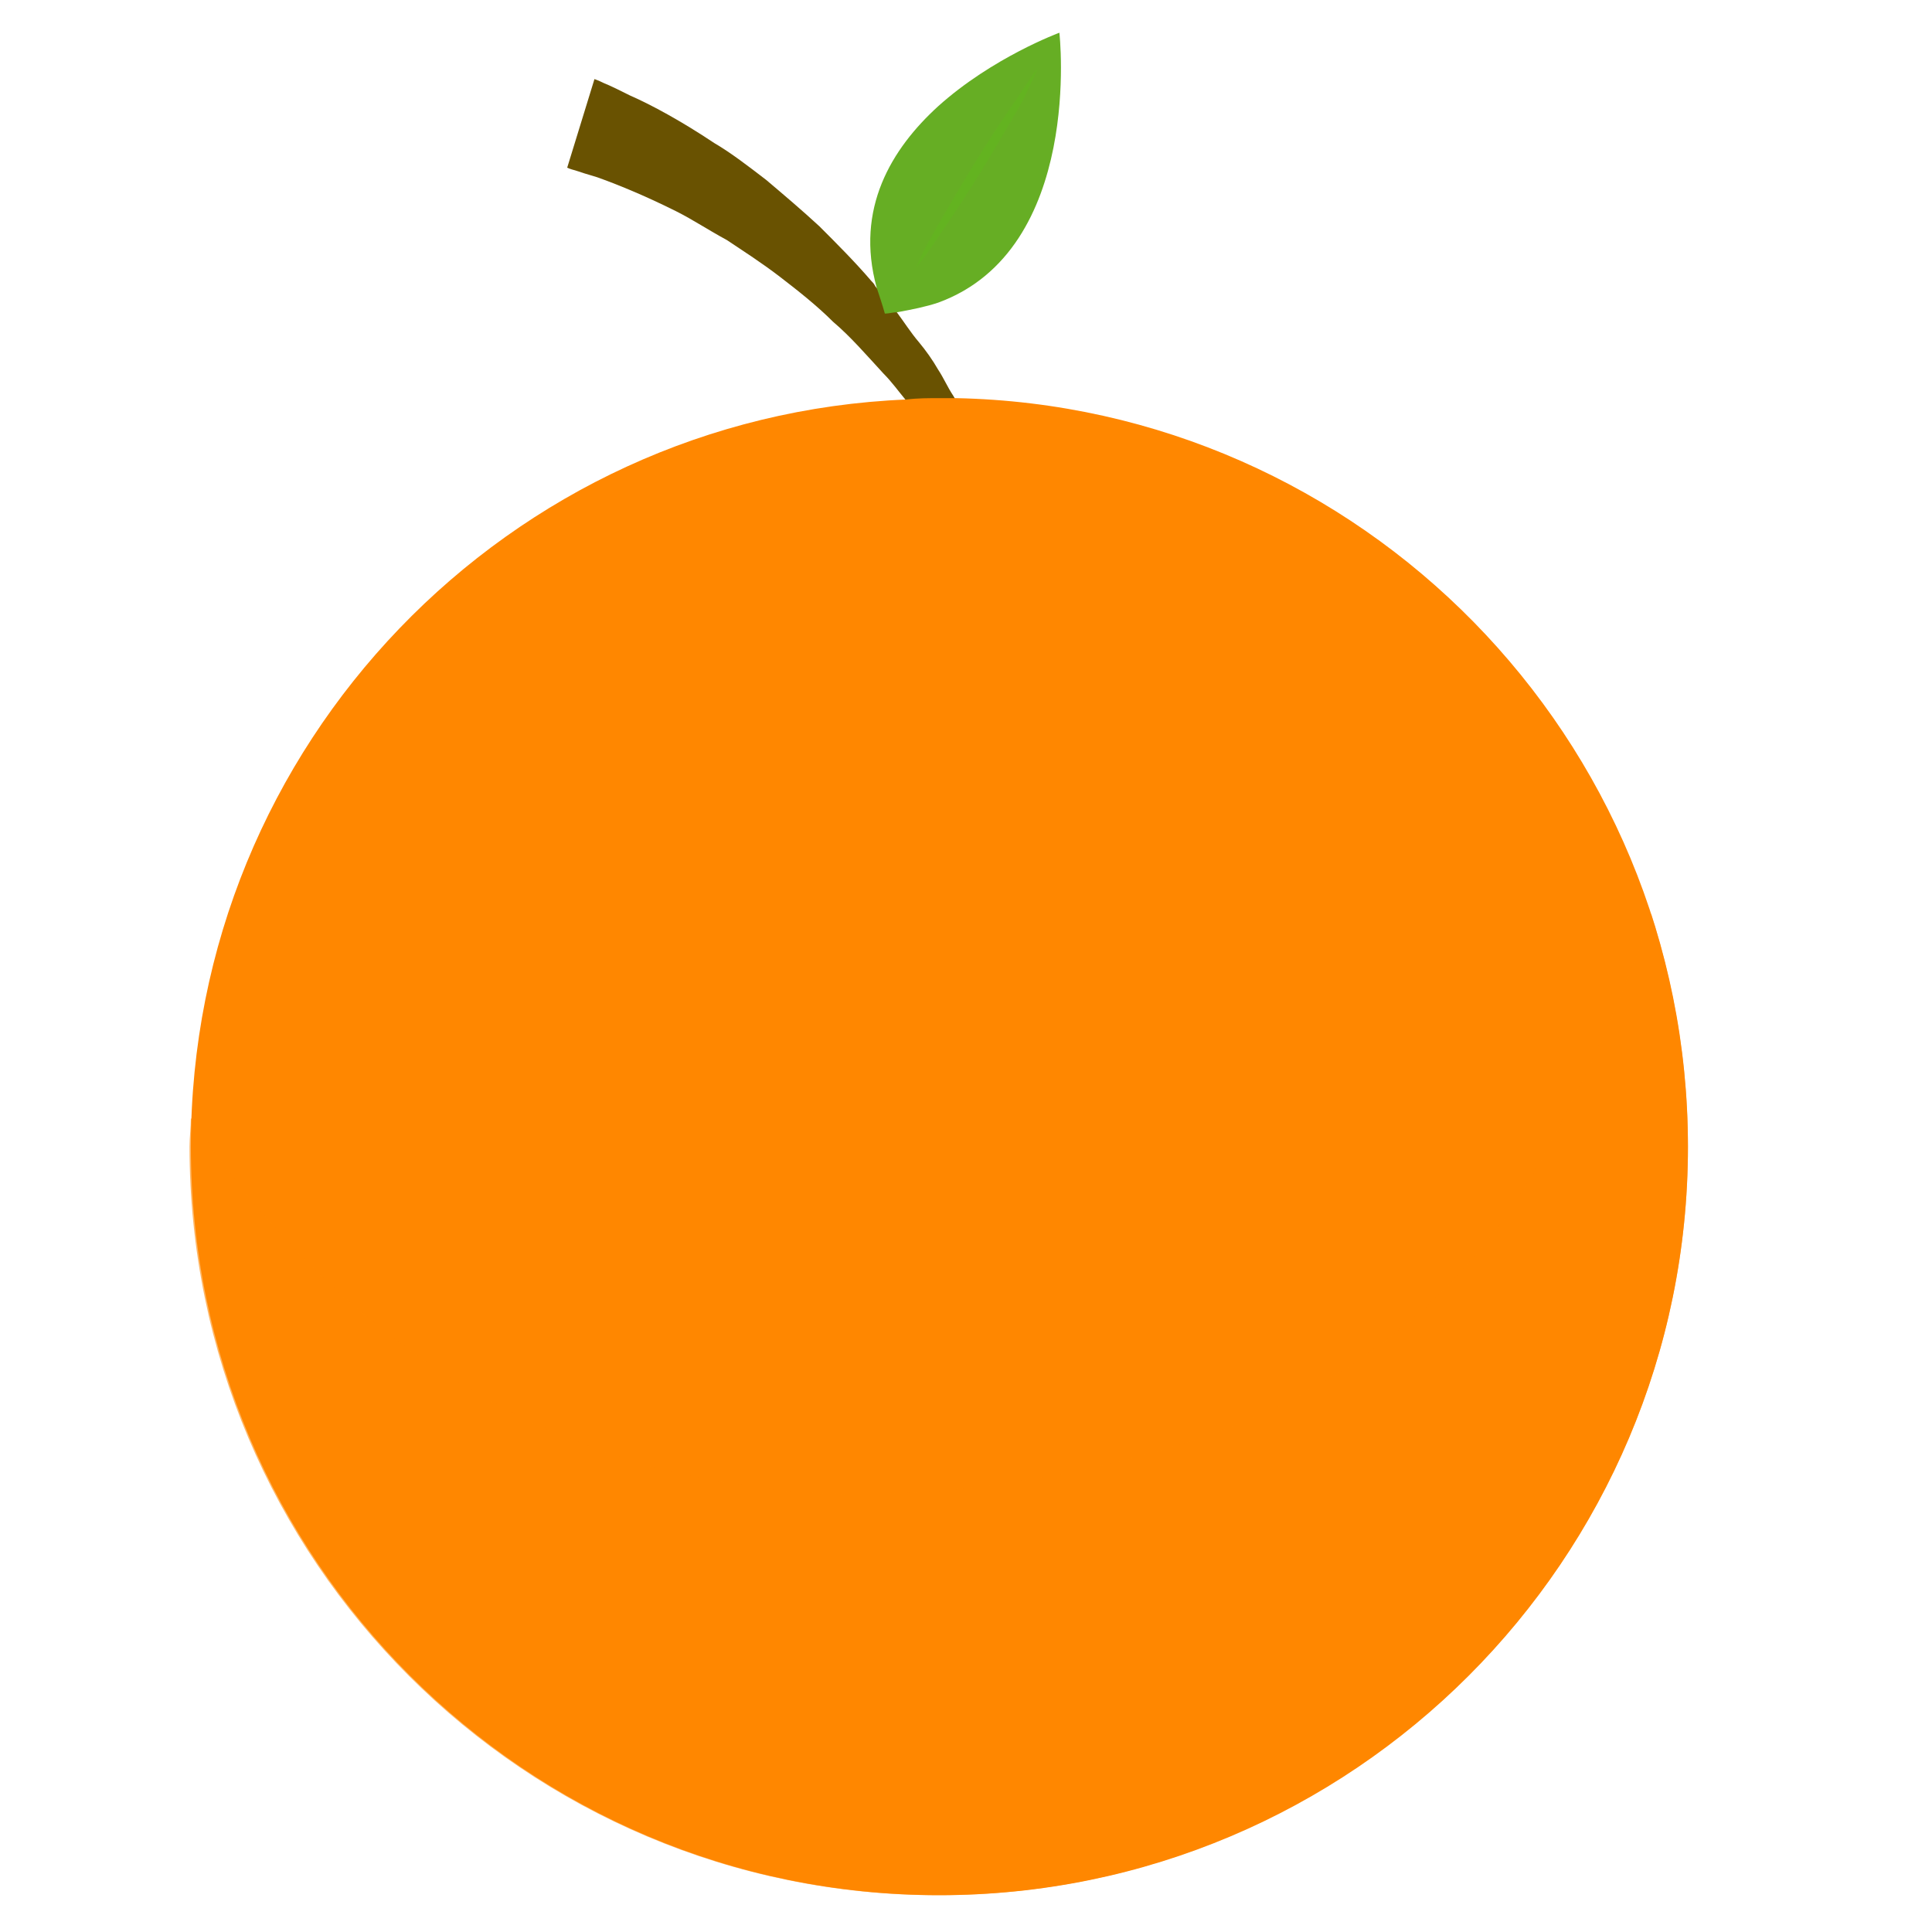 <?xml version="1.0" encoding="utf-8"?>
<!-- Generator: Adobe Illustrator 22.0.0, SVG Export Plug-In . SVG Version: 6.00 Build 0)  -->
<svg version="1.1" id="Layer_1" xmlns="http://www.w3.org/2000/svg" xmlns:xlink="http://www.w3.org/1999/xlink" x="0px" y="0px"
	 viewBox="0 0 141.7 141.7" style="enable-background:new 0 0 141.7 141.7;" xml:space="preserve">
<style type="text/css">
	.st0{fill:#695201;}
	.st1{fill:#66AE24;}
	.st2{fill:#63B320;}
	.st3{fill:#FF8700;}
	.st4{opacity:0.6;fill:#FF8700;}
</style>
<g id="XMLID_225_">
	<g id="XMLID_227_">
		<g id="XMLID_267_">
			<path id="XMLID_268_" class="st0" d="M77.4,53.2c0,0-0.2-0.9-0.6-2.5C76.5,50,76.3,49,76,48c-0.2-1.1-0.8-2.2-1.2-3.5
				c-0.5-1.3-0.9-2.7-1.7-4.1c-0.7-1.4-1.4-2.9-2.2-4.4c-0.7-1.1-1.4-2.2-2.1-3.3c-0.2-0.4-0.5-0.7-0.7-1.1
				c-0.6-0.7-1.1-1.5-1.7-2.3c-0.5-0.6-1-1.3-1.6-1.9c-1.2-1.3-2.4-2.7-3.7-3.8c-1.2-1.2-2.6-2.3-3.9-3.3c-1.3-1-2.7-1.9-3.9-2.7
				c-1.3-0.7-2.5-1.5-3.7-2.1c-2.4-1.2-4.4-2-5.8-2.5c-0.7-0.2-1.3-0.4-1.6-0.5c-0.4-0.1-0.6-0.2-0.6-0.2l2-6.5c0,0,0.3,0.1,0.7,0.3
				c0.5,0.2,1.1,0.5,1.9,0.9c1.6,0.7,3.8,1.9,6.2,3.5c1.2,0.7,2.5,1.7,3.8,2.7c1.3,1.1,2.6,2.2,3.9,3.4c1.3,1.3,2.6,2.6,3.8,4
				c0.1,0.1,0.2,0.2,0.3,0.4c0.5,0.6,1,1.2,1.5,1.8c0.6,0.8,1.1,1.6,1.7,2.3c0.5,0.6,1,1.3,1.4,2c0.4,0.6,0.7,1.3,1.1,1.9
				c0.2,0.3,0.3,0.6,0.5,0.9c0.9,1.6,1.6,3.3,2.4,4.9c0.7,1.6,1.2,3.3,1.8,4.8c0.6,1.5,0.8,3,1.2,4.4c0.3,1.4,0.7,2.6,0.8,3.7
				c0.2,1.1,0.3,2.1,0.4,2.9C77.2,52.3,77.4,53.2,77.4,53.2z"/>
			<path class="st1" d="M77.7,2.4c0,0-4.9,1.8-8.9,5.4c-3.4,3.1-6.1,7.5-4.5,13.3c0.2,0.6,0.4,1.2,0.6,1.9c0.3,0,0.6-0.1,0.9-0.1
				c1.1-0.2,2.1-0.4,3-0.7C79.5,18.3,77.7,2.4,77.7,2.4z"/>
			<path class="st2" d="M74.6,7.2c-0.9,1.3-2.1,3.1-3.2,4.9c-1.1,1.8-2.2,3.7-3,5.1c-0.8,1.4-1.2,2.4-1.2,2.4s0.7-0.8,1.6-2.2
				c0.9-1.3,2.1-3.1,3.2-4.9c1.1-1.8,2.2-3.7,3-5.1C75.7,6,76.1,5,76.1,5S75.5,5.8,74.6,7.2z"/>
		</g>
		<path id="XMLID_246_" class="st3" d="M123.8,84.1c0,30.3-24.6,54.9-54.9,54.9s-54.9-24.6-54.9-54.9c0-29.5,23.3-53.6,52.5-54.8
			c0.8-0.1,1.6-0.1,2.5-0.1c0.4,0,0.7,0,1.1,0C99.8,29.8,123.8,54.1,123.8,84.1z"/>
		<path class="st3" d="M54.6,40.5c-15.5,4.7-29.7,19.9-33.2,35.9c-1.1,4.9,6.5,7.1,7.6,2.1C31.9,65.2,43.8,52,56.7,48.1
			C61.6,46.6,59.5,39,54.6,40.5z"/>
		<path class="st3" d="M67.6,38.2c-2.1,0.1-3.9,1.7-3.9,3.9v0.5c0,2.1,1.8,4,3.9,3.9c2.1-0.1,3.9-1.7,3.9-3.9v-0.5
			C71.6,40,69.8,38.1,67.6,38.2z"/>
		<path class="st4" d="M123.8,84.1c0-6-1-11.7-2.7-17.1c-2.2,6.6-5.2,12.9-8.2,18.3c-8.9,15.8-24.2,21.7-41.6,23.8
			C45.5,112.2,26.1,100.3,14,82c0,0.7-0.1,1.4-0.1,2.1c0,30.3,24.6,54.9,54.9,54.9S123.8,114.4,123.8,84.1z"/>
	</g>
</g>
</svg>
